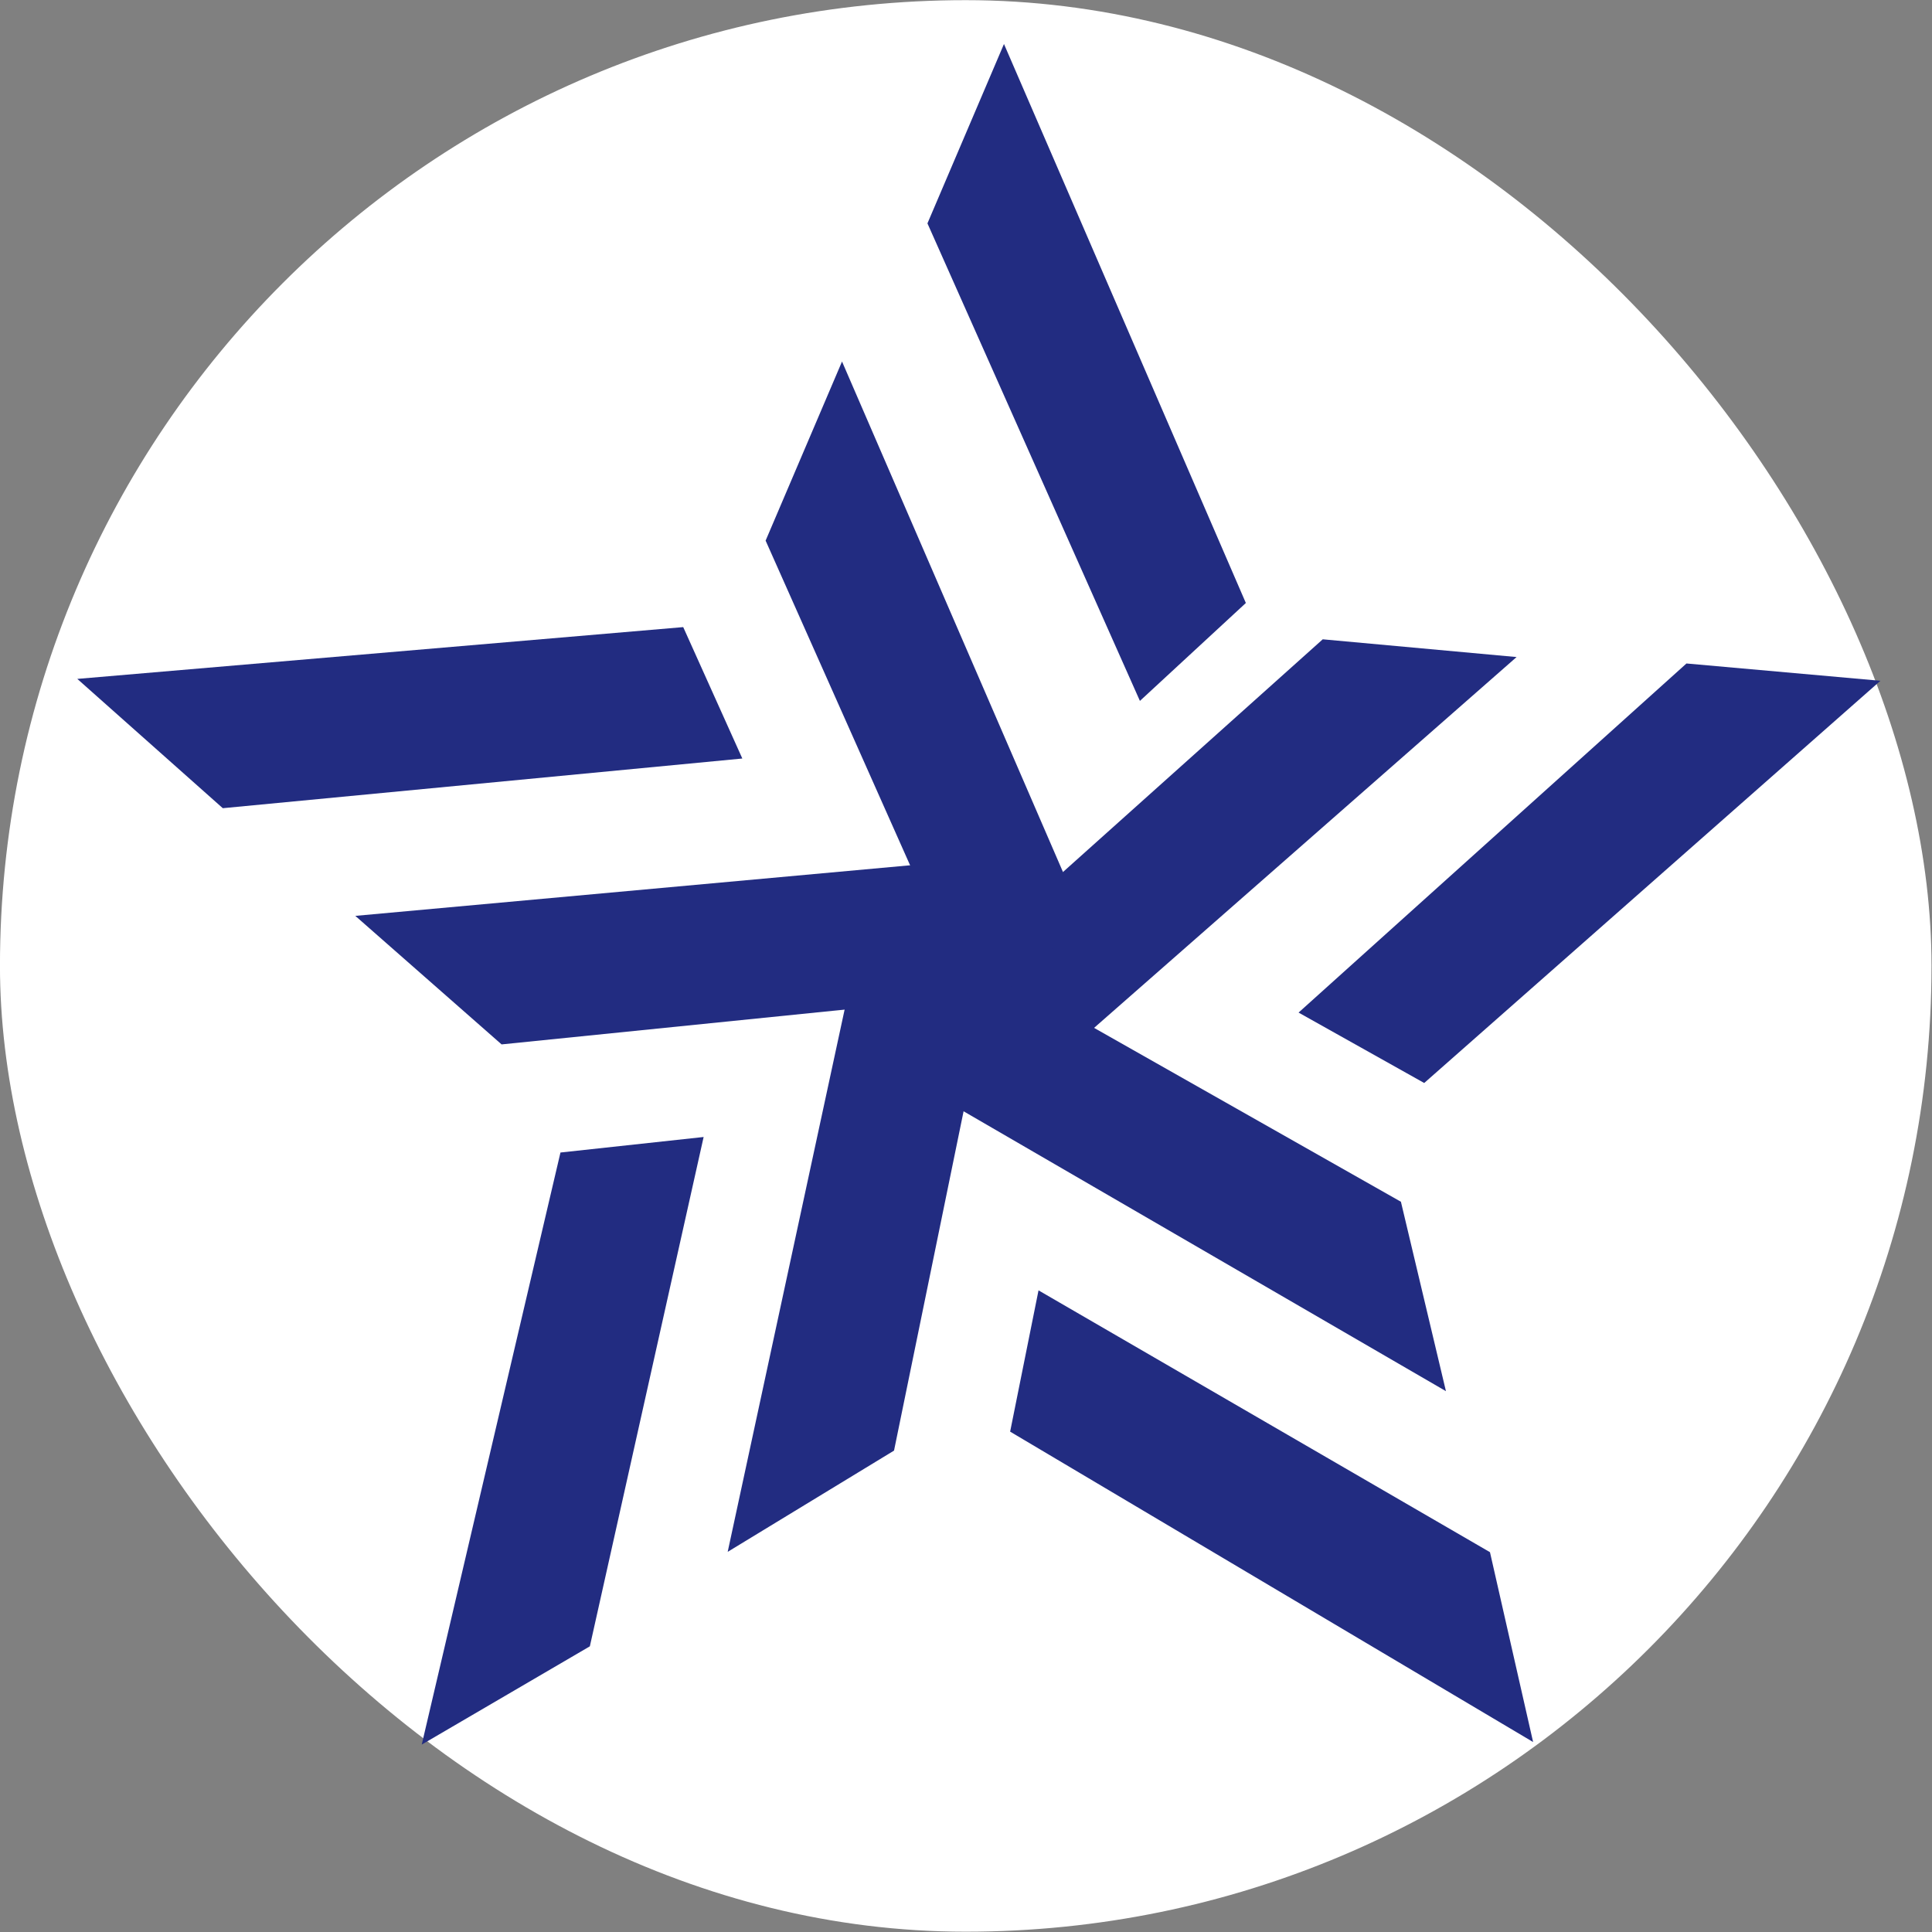 <?xml version="1.0" encoding="UTF-8" standalone="no"?>
<svg
   width="139.919"
   height="139.919"
   id="empty"
   version="1.1"
   sodipodi:docname="favicon.svg"
   inkscape:version="1.1 (c68e22c387, 2021-05-23)"
   xmlns:inkscape="http://www.inkscape.org/namespaces/inkscape"
   xmlns:sodipodi="http://sodipodi.sourceforge.net/DTD/sodipodi-0.dtd"
   xmlns="http://www.w3.org/2000/svg"
   xmlns:svg="http://www.w3.org/2000/svg">
  <rect width="100%" height="100%" fill="#808080" stroke="none"/>
  <defs
     id="defs97" />
  <sodipodi:namedview
     id="namedview95"
     pagecolor="#ffffff"
     bordercolor="#999999"
     borderopacity="1"
     inkscape:pageshadow="0"
     inkscape:pageopacity="0"
     inkscape:pagecheckerboard="0"
     showgrid="false"
     fit-margin-top="0"
     fit-margin-left="0"
     fit-margin-right="0"
     fit-margin-bottom="0"
     inkscape:zoom="4.2596112"
     inkscape:cx="133.46289"
     inkscape:cy="113.86016"
     inkscape:window-width="2160"
     inkscape:window-height="1360"
     inkscape:window-x="-11"
     inkscape:window-y="35"
     inkscape:window-maximized="1"
     inkscape:current-layer="g103">
    <inkscape:grid
       type="xygrid"
       id="grid8208"
       originx="109.16"
       originy="353.292" />
  </sodipodi:namedview>
  <g
     id="g2883"
     transform="translate(2.582,2.348)">
    <g
       id="logo"
       transform="translate(-43.422,-32.225)">
      <g
         id="g103"
         transform="matrix(0.283,0,0,0.283,31.131,76.962)">
        <g
           id="brand"
           fill="#222c81"
           transform="matrix(0.776,0,0,0.776,62.864,-166.915)">
          <g
             id="g90" />
        </g>
        <rect
           style="fill:#ffffff;fill-opacity:1;stroke:#fffe00;stroke-width:0;stroke-linecap:round;stroke-miterlimit:4;stroke-dasharray:none;stroke-opacity:1"
           id="rect222"
           width="494.296"
           height="494.296"
           x="34.299"
           y="-166.338"
           ry="247.148" />
        <g
           id="g198"
           transform="matrix(2.143,0,0,2.143,-312.333,-82.489)">
          <g
             id="icon"
             transform="matrix(3.361,0,0,3.361,-1685.008,-1645.37)">
            <g
               transform="matrix(0.637,0,0,0.637,26.775,21.198)"
               id="g86" />
            <g
               id="g3671"
               transform="matrix(3.94,0,0,3.94,13.865,179.848)">
              <path
                 id="rect858-5"
                 style="fill:#222c81;fill-opacity:1;stroke:#222c81;stroke-width:0;stroke-miterlimit:4;stroke-dasharray:none;stroke-opacity:1"
                 d="m 149.616,81.573 -1.748,-0.16 -3.505,3.14 1.132,0.637 z" />
              <path
                 id="rect858-09"
                 style="fill:#222c81;fill-opacity:1;stroke:#222c81;stroke-width:0;stroke-miterlimit:4;stroke-dasharray:none;stroke-opacity:1"
                 d="m 148.979,88.193 -0.406,-1.708 -4.094,-2.32 -0.243,1.276 z" />
              <path
                 id="rect858-07"
                 style="fill:#222c81;fill-opacity:1;stroke:#222c81;stroke-width:0;stroke-miterlimit:4;stroke-dasharray:none;stroke-opacity:1"
                 d="m 142.502,89.642 1.5,-0.913 0.945,-4.61 -1.289,0.162 z" />
              <path
                 id="rect858-6"
                 style="fill:#222c81;fill-opacity:1;stroke:#222c81;stroke-width:0;stroke-miterlimit:4;stroke-dasharray:none;stroke-opacity:1"
                 d="m 139.144,83.907 1.319,1.159 4.682,-0.475 -0.54,-1.182 z" />
              <path
                 id="rect858-06"
                 style="fill:#222c81;fill-opacity:1;stroke:#222c81;stroke-width:0;stroke-miterlimit:4;stroke-dasharray:none;stroke-opacity:1"
                 d="m 143.533,78.908 -0.689,1.615 1.913,4.299 0.954,-0.882 z" />
              <path
                 id="rect858-0"
                 style="fill:#222c81;fill-opacity:1;stroke:#ff0000;stroke-width:0;stroke-miterlimit:4;stroke-dasharray:none"
                 d="m 152.897,81.787 -1.749,-0.156 -3.498,3.148 1.133,0.635 z" />
              <path
                 id="rect858-1"
                 style="fill:#222c81;fill-opacity:1;stroke:#ff0000;stroke-width:0;stroke-miterlimit:4;stroke-dasharray:none"
                 d="m 149.765,91.357 -0.389,-1.712 -4.071,-2.361 -0.256,1.274 z" />
              <path
                 id="rect858"
                 style="fill:#222c81;fill-opacity:1;stroke:#ff0000;stroke-width:0;stroke-miterlimit:4;stroke-dasharray:none"
                 d="m 547.145,286.961 -2.604,6.104 7.23,16.25 3.605,-3.332 z"
                 transform="scale(0.265)" />
              <path
                 id="rect858-7"
                 style="fill:#222c81;fill-opacity:1;stroke:#ff0000;stroke-width:0;stroke-miterlimit:4;stroke-dasharray:none"
                 d="m 136.637,81.77 1.312,1.166 4.685,-0.448 -0.533,-1.185 z" />
              <path
                 id="rect858-2"
                 style="fill:#222c81;fill-opacity:1;stroke:#ff0000;stroke-width:0;stroke-miterlimit:4;stroke-dasharray:none"
                 d="m 139.743,91.38 1.516,-0.886 1.026,-4.593 -1.291,0.14 z" />
            </g>
          </g>
        </g>
      </g>
    </g>
  </g>
</svg>
